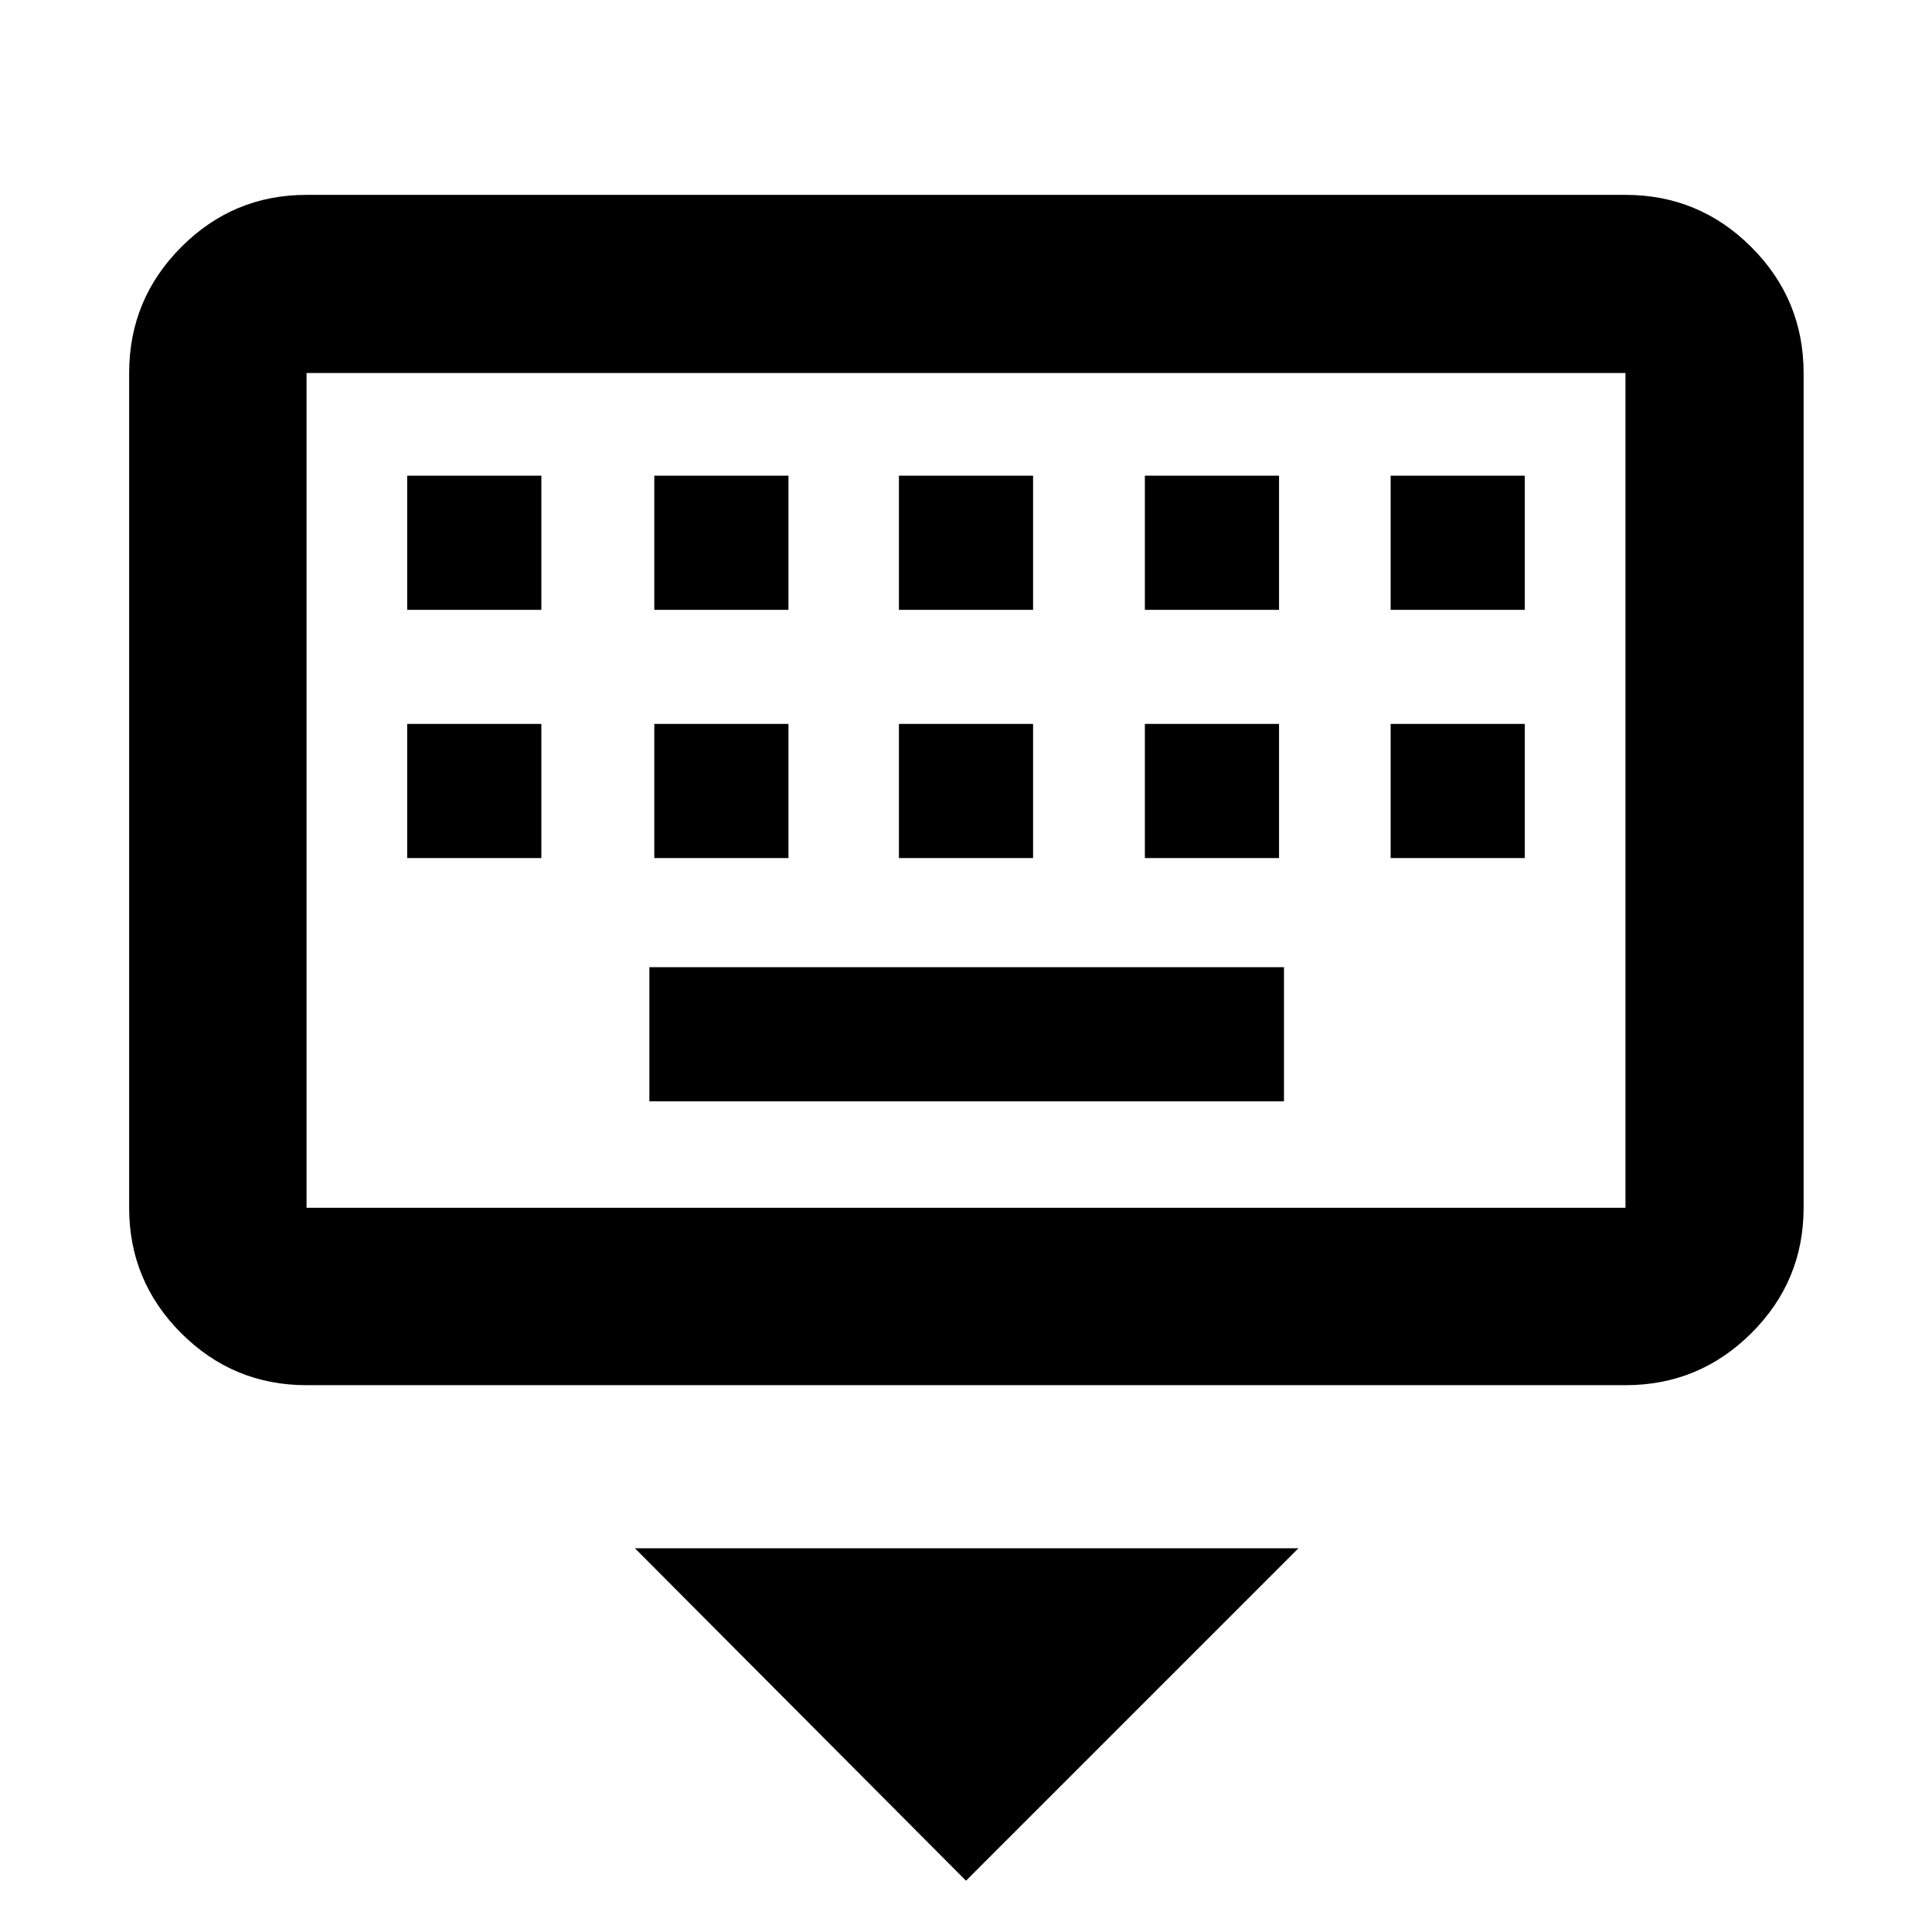 <svg xmlns="http://www.w3.org/2000/svg" height="40" viewBox="0 -960 960 960" width="40"><path d="M480-25.49 315.48-190.68h329.71L480-25.49ZM152.32-271.71q-36.44 0-62.29-25.85-25.86-25.86-25.86-62.3v-414.79q0-36.6 25.86-62.56 25.85-25.96 62.29-25.96h655.36q36.6 0 62.56 25.96t25.96 62.56v414.79q0 36.44-25.96 62.3-25.96 25.85-62.56 25.85H152.32Zm0-88.15h655.36v-414.79H152.32v414.79Zm170.35-52.89H638v-66.67H322.67v66.67ZM202.33-533.64H269v-66.66h-66.67v66.66Zm122.79 0h66.66v-66.66h-66.66v66.66Zm121.55 0h66.66v-66.66h-66.66v66.66Zm122.21 0h66.67v-66.66h-66.67v66.66Zm122.12 0h66.67v-66.66H691v66.66ZM202.33-656.97H269v-66.67h-66.67v66.67Zm122.79 0h66.66v-66.67h-66.66v66.67Zm121.55 0h66.66v-66.67h-66.66v66.67Zm122.21 0h66.67v-66.67h-66.67v66.67Zm122.12 0h66.67v-66.67H691v66.67ZM152.32-359.86v-414.79 414.79Z"/></svg>
